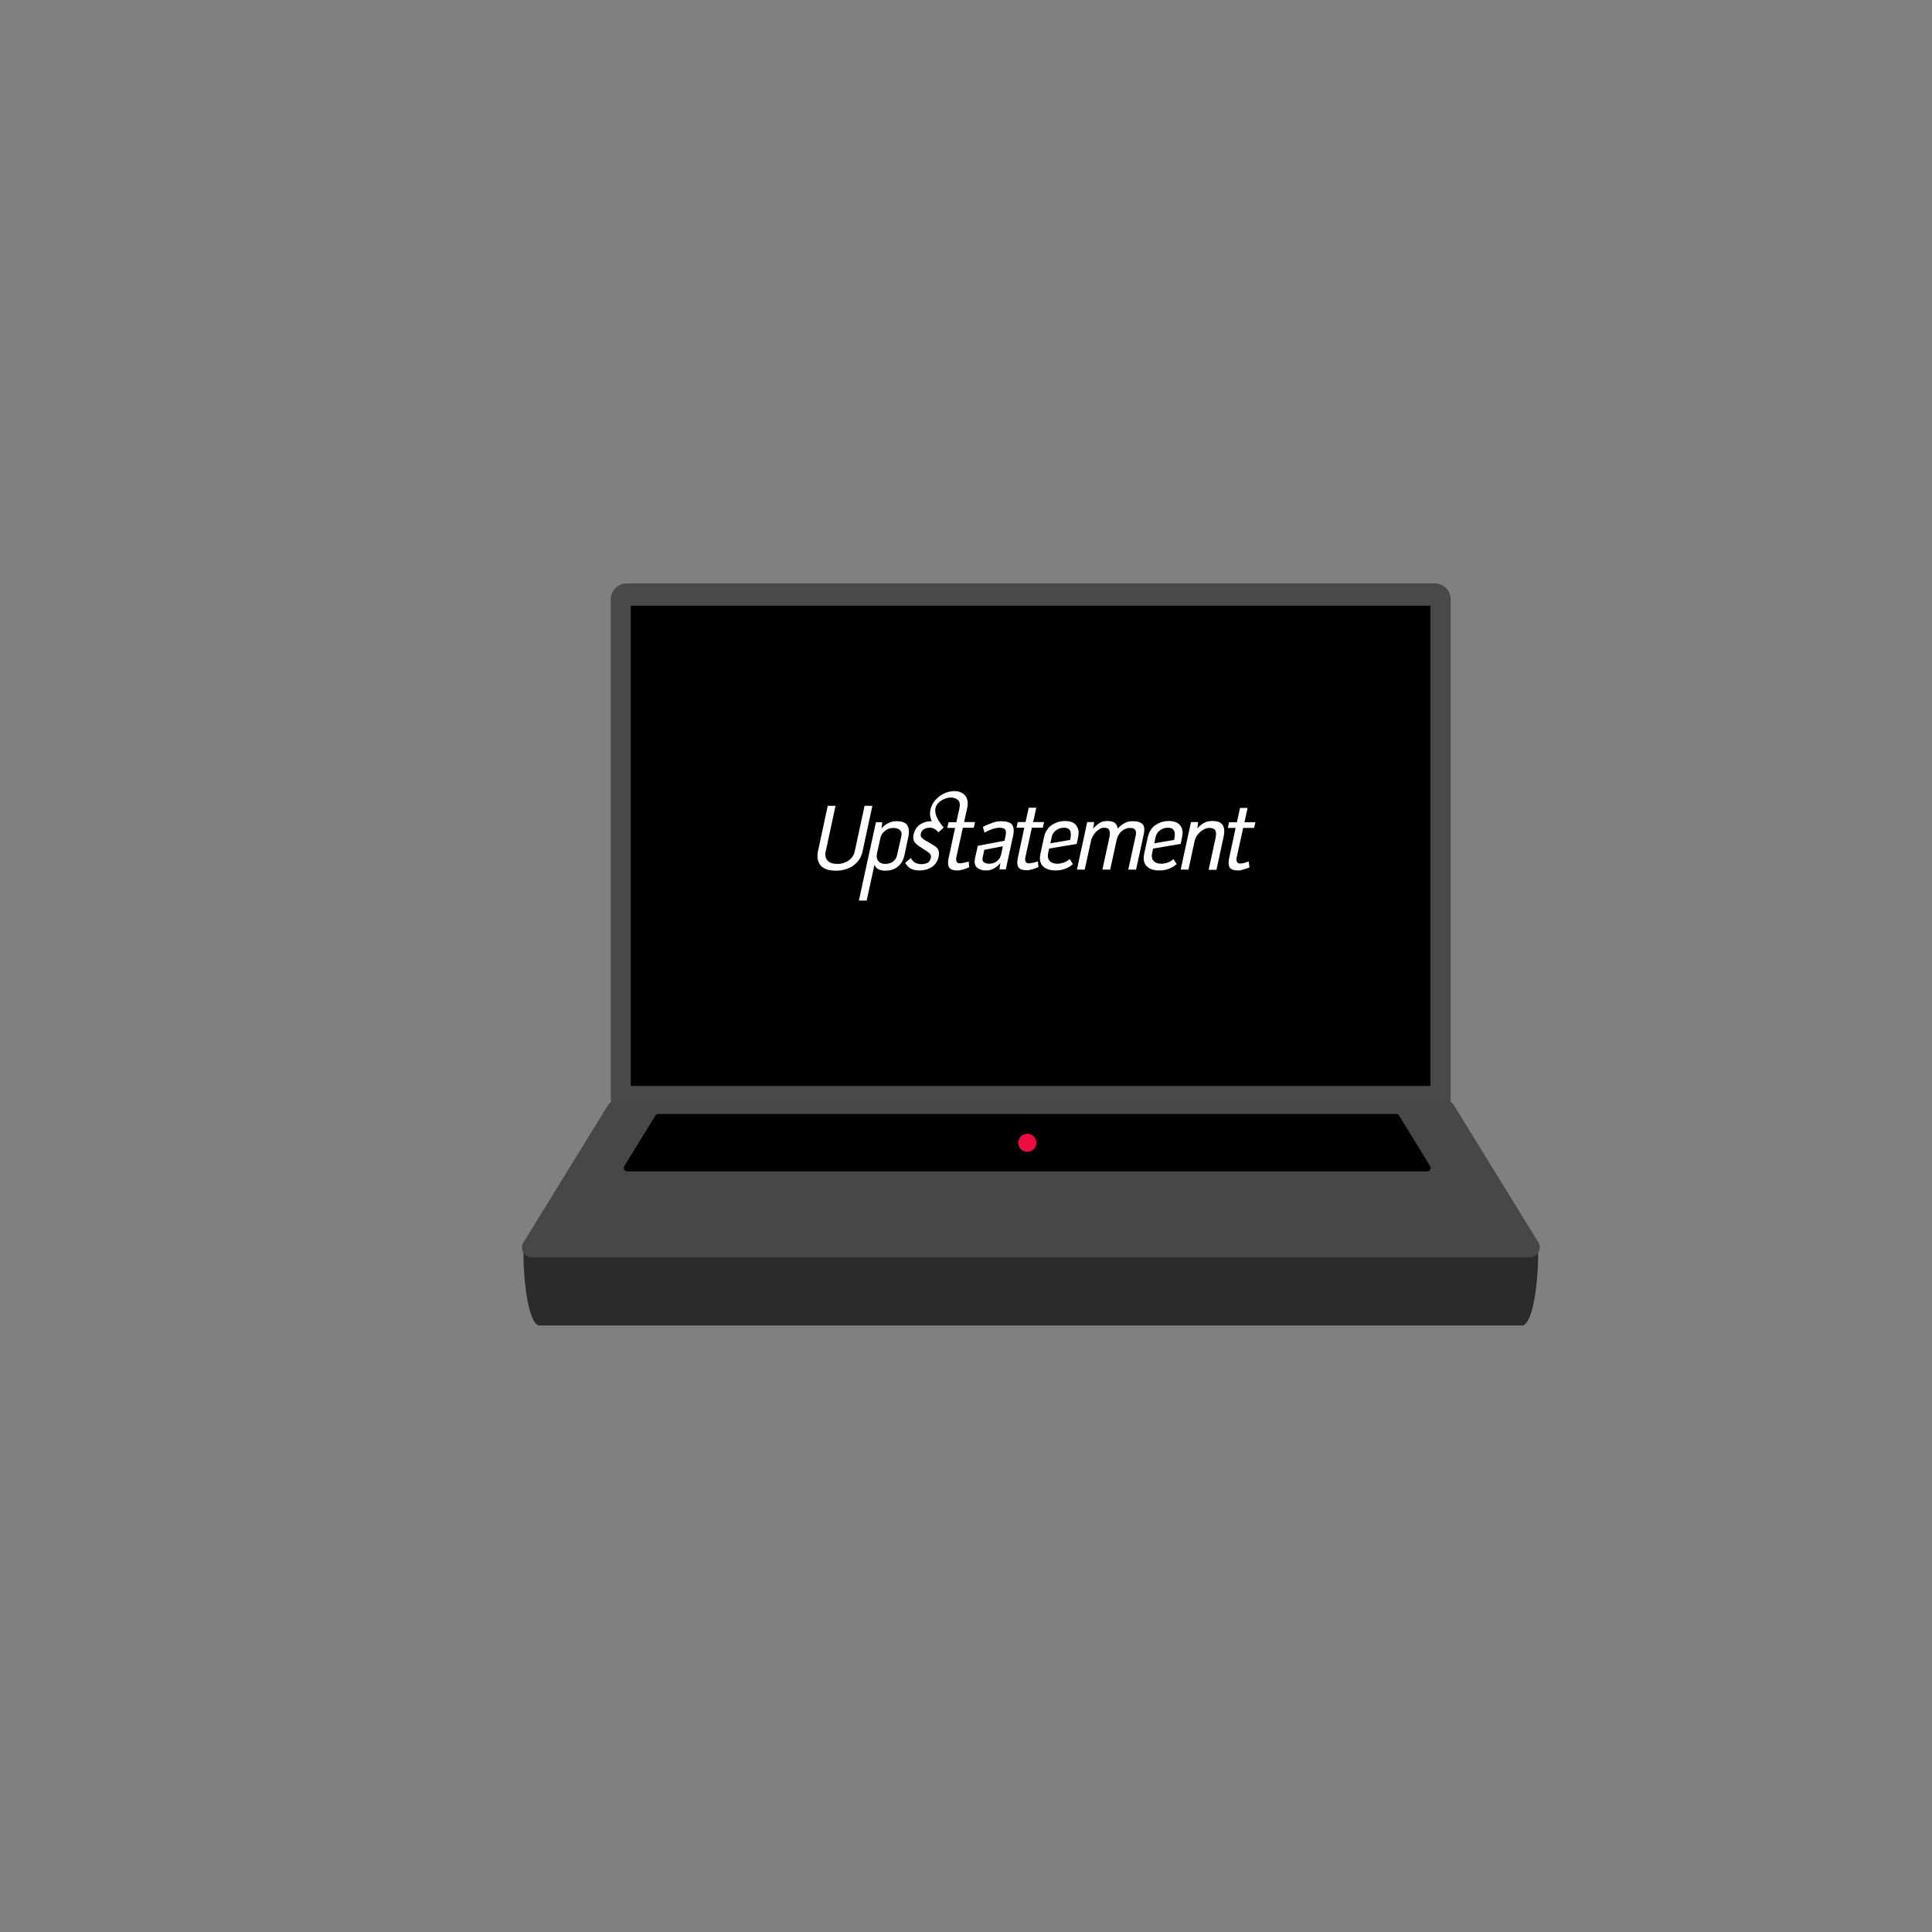 <?xml version="1.0" encoding="utf-8"?>
<!-- Generator: Adobe Illustrator 17.1.0, SVG Export Plug-In . SVG Version: 6.00 Build 0)  -->
<!DOCTYPE svg PUBLIC "-//W3C//DTD SVG 1.1//EN" "http://www.w3.org/Graphics/SVG/1.1/DTD/svg11.dtd">
<svg version="1.1" xmlns="http://www.w3.org/2000/svg" xmlns:xlink="http://www.w3.org/1999/xlink" x="0px" y="0px"
	 viewBox="-5162.4 1753.2 918 918" enable-background="new -5162.4 1753.2 918 918" xml:space="preserve">
<rect x="-5162.4" y="1753.2" width="918" height="918" fill="#808080" stroke="none"/>
<g id="Layer_2" display="none">
</g>
<g id="Layer_1">
	<path fill="#2B2B2B" d="M-4431.5,2347.2c0,19.8-3.4,35.8-7.6,35.8h-467c-4.2,0-7.6-16-7.6-35.8"/>
	<path fill="#494949" d="M-4480.7,2282.5h-383.9c-4.2,0-7.6-3.4-7.6-7.6v-236.9c0-4.2,3.4-7.6,7.6-7.6h383.9c4.2,0,7.6,3.4,7.6,7.6
		v236.9C-4473,2279.1-4476.5,2282.5-4480.7,2282.5z"/>
	<path fill="#464747" d="M-4435.4,2350.6h-474.4c-3.6,0-5.8-3.9-3.9-7l40.2-65.3c0.8-1.4,2.3-2.2,3.9-2.2h394.1
		c1.6,0,3.1,0.8,3.9,2.2l40.2,65.3C-4429.6,2346.6-4431.8,2350.6-4435.4,2350.6z"/>
	<rect x="-4862.7" y="2041" width="380" height="228.2"/>
	<path d="M-4484.3,2309.8h-380c-1.3,0-2.1-1.4-1.4-2.6l14.7-23.9c0.3-0.5,0.8-0.8,1.4-0.8h350.6c0.6,0,1.1,0.3,1.4,0.8l14.7,23.9
		C-4482.2,2308.4-4483,2309.8-4484.3,2309.8z"/>
	<circle fill="#ED0C42" cx="-4674.3" cy="2296.2" r="4.3"/>
	<g>
		<path fill="#FFFFFF" d="M-4624.3,2143.4c-1.4,0-2.7,0.3-3.9,1c-1.2,0.7-2.3,1.5-3.1,2.6c-0.2-1.4-0.7-2.3-1.5-2.9
			c-0.8-0.5-2-0.8-3.5-0.8c-1.4,0-2.6,0.3-3.7,1c-1.1,0.7-2.1,1.6-3,2.7l0.5-3.2h-3.3l-4.9,22.6h3.7l3-13.7c0.1-0.7,0.4-1.4,0.8-2.1
			c0.4-0.7,0.9-1.4,1.4-2c0.6-0.6,1.2-1.1,1.9-1.5c0.7-0.4,1.4-0.6,2.1-0.6c1.4,0,2.2,0.4,2.5,1.2c0.3,0.8,0.3,1.8,0.1,3.1
			l-3.4,15.6h3.7l3.1-14.2c0.2-0.7,0.4-1.4,0.8-2.1c0.4-0.7,0.8-1.3,1.4-1.8c0.5-0.5,1.1-0.9,1.8-1.2c0.7-0.3,1.4-0.5,2.1-0.5
			c1.4,0,2.3,0.3,2.7,0.9c0.4,0.6,0.5,1.6,0.2,2.9l-3.5,16h3.7l3.6-16.5c0.5-2.3,0.4-4-0.4-5
			C-4620.3,2143.9-4621.9,2143.4-4624.3,2143.4 M-4671.8,2163.2c-0.6,0.1-1.3,0.2-1.9,0.2c-0.6,0-1-0.2-1.3-0.7
			c-0.3-0.5-0.4-1.2-0.2-2.1l3.1-14.1h5.2l0.6-2.7h-5.2l1.5-6.8h-3.6l-1.5,6.8h-3.7l-0.6,2.7h3.7l-3.1,14.5
			c-0.4,1.9-0.3,3.3,0.3,4.3c0.6,0.9,1.9,1.4,4,1.4c0.9,0,1.8-0.2,2.8-0.5c1-0.3,1.9-0.6,2.7-1l-0.2-2.7
			C-4670.4,2162.8-4671.2,2163.1-4671.8,2163.2 M-4662.7,2150.9c0.3-1.3,1-2.4,2.1-3.2c1.1-0.8,2.3-1.2,3.7-1.2c1.3,0,2.2,0.3,2.7,1
			c0.5,0.6,0.7,1.6,0.6,2.8l-0.3,2l-9.4,1.6L-4662.7,2150.9z M-4657.1,2163.1c-0.9,0.3-1.9,0.5-2.8,0.5c-1.6,0-2.9-0.4-3.7-1.3
			c-0.8-0.8-1.1-2-0.8-3.6l0.5-2.3l13.1-2.2l0.7-3.4c0.2-1.1,0.3-2.2,0.1-3.1c-0.2-0.9-0.6-1.7-1.1-2.4c-0.5-0.7-1.3-1.2-2.1-1.5
			c-0.9-0.3-1.9-0.5-3.1-0.5c-1.2,0-2.4,0.2-3.5,0.5c-1.1,0.4-2.1,0.9-3,1.5c-0.9,0.6-1.6,1.4-2.2,2.4c-0.6,0.9-1.1,2-1.3,3.2
			l-1.7,7.8c-0.6,2.7-0.2,4.7,1.1,6c1.3,1.4,3.3,2.1,6.1,2.1c1.5,0,2.9-0.2,4.2-0.7c1.3-0.4,2.7-1.2,4-2.3l-1.5-2.4
			C-4655.2,2162.3-4656.2,2162.8-4657.1,2163.1 M-4569.1,2162.5c-0.9,0.4-1.7,0.6-2.3,0.8c-0.6,0.1-1.3,0.2-1.9,0.2
			c-0.6,0-1-0.2-1.3-0.7c-0.3-0.5-0.4-1.2-0.2-2.1l3.1-14.1h5.2l0.6-2.7h-5.2l1.5-6.8h-3.6l-1.5,6.8h-3.7l-0.6,2.7h3.7l-3.1,14.5
			c-0.4,1.9-0.3,3.3,0.3,4.3c0.6,0.9,1.9,1.4,4,1.4c0.9,0,1.8-0.2,2.7-0.5c1-0.3,1.9-0.6,2.7-1L-4569.1,2162.5z M-4613.3,2150.9
			c0.3-1.3,1-2.4,2.1-3.2c1.1-0.8,2.3-1.2,3.7-1.2c1.3,0,2.2,0.3,2.7,1c0.5,0.6,0.7,1.6,0.6,2.8l-0.3,2l-9.4,1.6L-4613.3,2150.9z
			 M-4607.7,2163.1c-0.9,0.3-1.9,0.5-2.8,0.5c-1.6,0-2.9-0.4-3.7-1.3c-0.8-0.8-1.1-2-0.8-3.6l0.5-2.3l13.1-2.2l0.7-3.4
			c0.2-1.1,0.3-2.2,0.1-3.1c-0.2-0.9-0.5-1.7-1.1-2.4s-1.3-1.2-2.2-1.5c-0.9-0.3-1.9-0.5-3.1-0.5c-1.2,0-2.4,0.2-3.5,0.5
			c-1.1,0.4-2.1,0.9-3,1.5c-0.9,0.6-1.6,1.4-2.2,2.4c-0.6,0.9-1,2-1.3,3.2l-1.7,7.8c-0.6,2.7-0.2,4.7,1.1,6c1.3,1.4,3.3,2.1,6.1,2.1
			c1.5,0,2.9-0.2,4.2-0.7c1.3-0.4,2.7-1.2,4-2.3l-1.5-2.4C-4605.8,2162.3-4606.8,2162.8-4607.7,2163.1 M-4586.4,2143.3
			c-1.5,0-2.8,0.3-3.9,0.9c-1.1,0.6-2.1,1.5-3.2,2.6l0.4-3h-3.4l-4.9,22.6h3.7l3-13.9c0.2-0.7,0.5-1.4,0.9-2.1
			c0.5-0.7,1-1.3,1.7-1.9c0.6-0.6,1.3-1,2.1-1.4c0.8-0.4,1.5-0.5,2.3-0.5c1.5,0,2.4,0.4,2.8,1.3c0.4,0.8,0.4,2,0.1,3.4l-3.3,15.2
			h3.7l3.4-15.7c0.5-2.4,0.4-4.2-0.4-5.5C-4582.2,2143.9-4583.9,2143.3-4586.4,2143.3 M-4686.7,2159.2c-0.1,0.6-0.4,1.2-0.7,1.8
			c-0.4,0.5-0.8,1-1.3,1.4c-0.5,0.4-1.1,0.7-1.7,0.9c-0.6,0.2-1.2,0.3-1.9,0.3c-1.1,0-1.9-0.2-2.6-0.7c-0.6-0.4-0.8-1.2-0.6-2.2
			l0.8-3.7l8.8-1.7L-4686.7,2159.2z M-4686.8,2143.4c-0.6,0-1.3,0.1-2.1,0.2c-0.8,0.2-1.6,0.4-2.3,0.7c-0.8,0.3-1.5,0.6-2.3,0.9
			c-0.7,0.3-1.4,0.6-1.9,0.9l0.8,2.7c0.4-0.2,1-0.5,1.6-0.8c0.6-0.3,1.2-0.5,1.9-0.8c0.6-0.2,1.3-0.4,1.9-0.5
			c0.6-0.1,1.1-0.2,1.5-0.2c1.5,0,2.4,0.3,2.9,0.8c0.4,0.6,0.5,1.6,0.2,3l-0.5,2.4l-12.7,2.4l-1.3,5.8c-0.4,2-0.2,3.4,0.8,4.4
			c1,1,2.5,1.5,4.6,1.5c1.3,0,2.5-0.3,3.7-1c1.1-0.7,2.1-1.5,2.9-2.5l-0.4,3h3l3.5-16.1c0.5-2.4,0.3-4.1-0.6-5.3
			C-4682.6,2143.9-4684.3,2143.4-4686.8,2143.4 M-4736.1,2159.3c-0.3,1.5-1,2.6-2,3.3c-1,0.7-2.2,1.1-3.7,1.1
			c-1.5,0-2.6-0.5-3.3-1.4c-0.7-0.9-0.9-2.1-0.6-3.6l1.6-7.2c0.3-1.4,1-2.6,2.2-3.5c1.1-0.9,2.4-1.4,3.9-1.4c1.5,0,2.6,0.4,3.3,1.1
			c0.7,0.7,0.9,1.8,0.5,3.2L-4736.1,2159.3z M-4736.5,2143.4c-1.3,0-2.6,0.3-3.8,0.9c-1.2,0.6-2.3,1.4-3.2,2.5l0.3-2.9h-3l-8.1,37.2
			h3.7l3.7-17c0.4,1,1.1,1.8,2,2.2c1,0.4,2,0.6,3.2,0.6c2.5,0,4.5-0.7,6-2c1.6-1.3,2.6-3.2,3.1-5.6l1.8-8.5c0.5-2.5,0.3-4.3-0.6-5.6
			C-4732.2,2144-4733.9,2143.4-4736.5,2143.4 M-4756.2,2157.4c-0.4,2.1-1.4,3.6-3,4.7c-1.5,1-3.3,1.6-5.2,1.6c-1,0-1.8-0.1-2.6-0.3
			c-0.8-0.2-1.4-0.6-2-1.1c-0.5-0.5-0.9-1.1-1.1-1.9c-0.2-0.8-0.2-1.8,0.1-2.9l4.6-21.4h-3.7l-4.6,21.4c-0.6,2.9-0.2,5.2,1.2,6.9
			c1.4,1.7,3.9,2.5,7.4,2.5c1.5,0,2.9-0.2,4.3-0.6c1.4-0.4,2.6-0.9,3.7-1.7c1.1-0.8,2.1-1.8,2.9-2.9c0.8-1.2,1.4-2.6,1.7-4.2
			l4.6-21.4h-3.7L-4756.2,2157.4z M-4704.6,2163.2c-0.6,0.1-1.3,0.2-1.9,0.2c-0.6,0-1-0.2-1.3-0.7c-0.3-0.5-0.4-1.2-0.2-2.1
			l3.1-14.1h5.2l0.6-2.7h-5.2l1.5-6.8h0c0.5-2.5,0.1-4.6-1.1-5.9c-1.2-1.4-3.1-2-5-2c-2.3,0-4.8,0.8-6.9,2.3
			c-2.1,1.5-3.9,3.8-4.5,6.5c-0.4,1.9-0.2,3.6,0.6,5.5c0,0-0.1,0-0.1,0c-2.2,0-4.1,0.6-5.6,1.7c-1.5,1.1-2.4,2.6-2.9,4.5
			c-0.2,0.9-0.2,1.7-0.1,2.3c0.1,0.6,0.4,1.2,0.8,1.7c0.4,0.5,0.9,1,1.5,1.4c0.6,0.4,1.3,0.9,2.1,1.4c0.6,0.4,1.1,0.7,1.7,1.1
			c0.5,0.3,1,0.6,1.3,0.9c0.4,0.3,0.6,0.6,0.8,1c0.2,0.4,0.2,0.8,0.1,1.3c-0.3,1.3-0.8,2.1-1.6,2.5c-0.8,0.4-1.8,0.6-3.1,0.6
			c-0.8,0-1.7-0.2-2.6-0.6c-0.9-0.4-1.6-1.2-2.2-2.3l-2.7,2.3c0.7,1.2,1.6,2.1,2.6,2.7c1.1,0.6,2.5,0.9,4.2,0.9
			c2.2,0,4.2-0.5,5.8-1.6c1.7-1.1,2.8-2.7,3.3-5c0.2-0.9,0.2-1.7,0.1-2.3c-0.1-0.6-0.4-1.2-0.8-1.7c-0.4-0.5-0.9-0.9-1.6-1.3
			c-0.6-0.4-1.4-0.8-2.2-1.3c-0.4-0.3-0.9-0.6-1.4-0.8c-0.5-0.3-1-0.6-1.4-0.9c-0.4-0.3-0.7-0.7-1-1c-0.2-0.4-0.3-0.8-0.2-1.4
			c0.2-1.1,0.7-1.8,1.5-2.3c0.8-0.5,1.7-0.7,2.9-0.7c0.8,0,1.6,0.2,2.3,0.7c0.7,0.4,1.2,0.9,1.7,1.5l2.5-2.3
			c-0.2-0.2-0.4-0.5-0.6-0.7c-0.3-0.4-0.6-0.8-0.8-1.1l0,0c-3.2-4.4-4.1-8.7,0.9-11.4c3.5-1.8,5.8-1,7.1,0c0,0,0,0,0,0
			c0.1,0,0.1,0.1,0.1,0.1c0.1,0.1,0.2,0.2,0.3,0.3c0.6,0.7,0.9,1.7,0.5,3.6l-0.1,0.4h0l-1.4,6.3h-3.7l-0.6,2.7h3.7l-3.1,14.5
			c-0.4,1.9-0.3,3.3,0.3,4.3c0.6,0.9,1.9,1.4,4,1.4c0.9,0,1.8-0.2,2.8-0.5c1-0.3,1.9-0.6,2.7-1l-0.2-2.7
			C-4703.2,2162.8-4704,2163.1-4704.6,2163.2"/>
	</g>
</g>
</svg>
